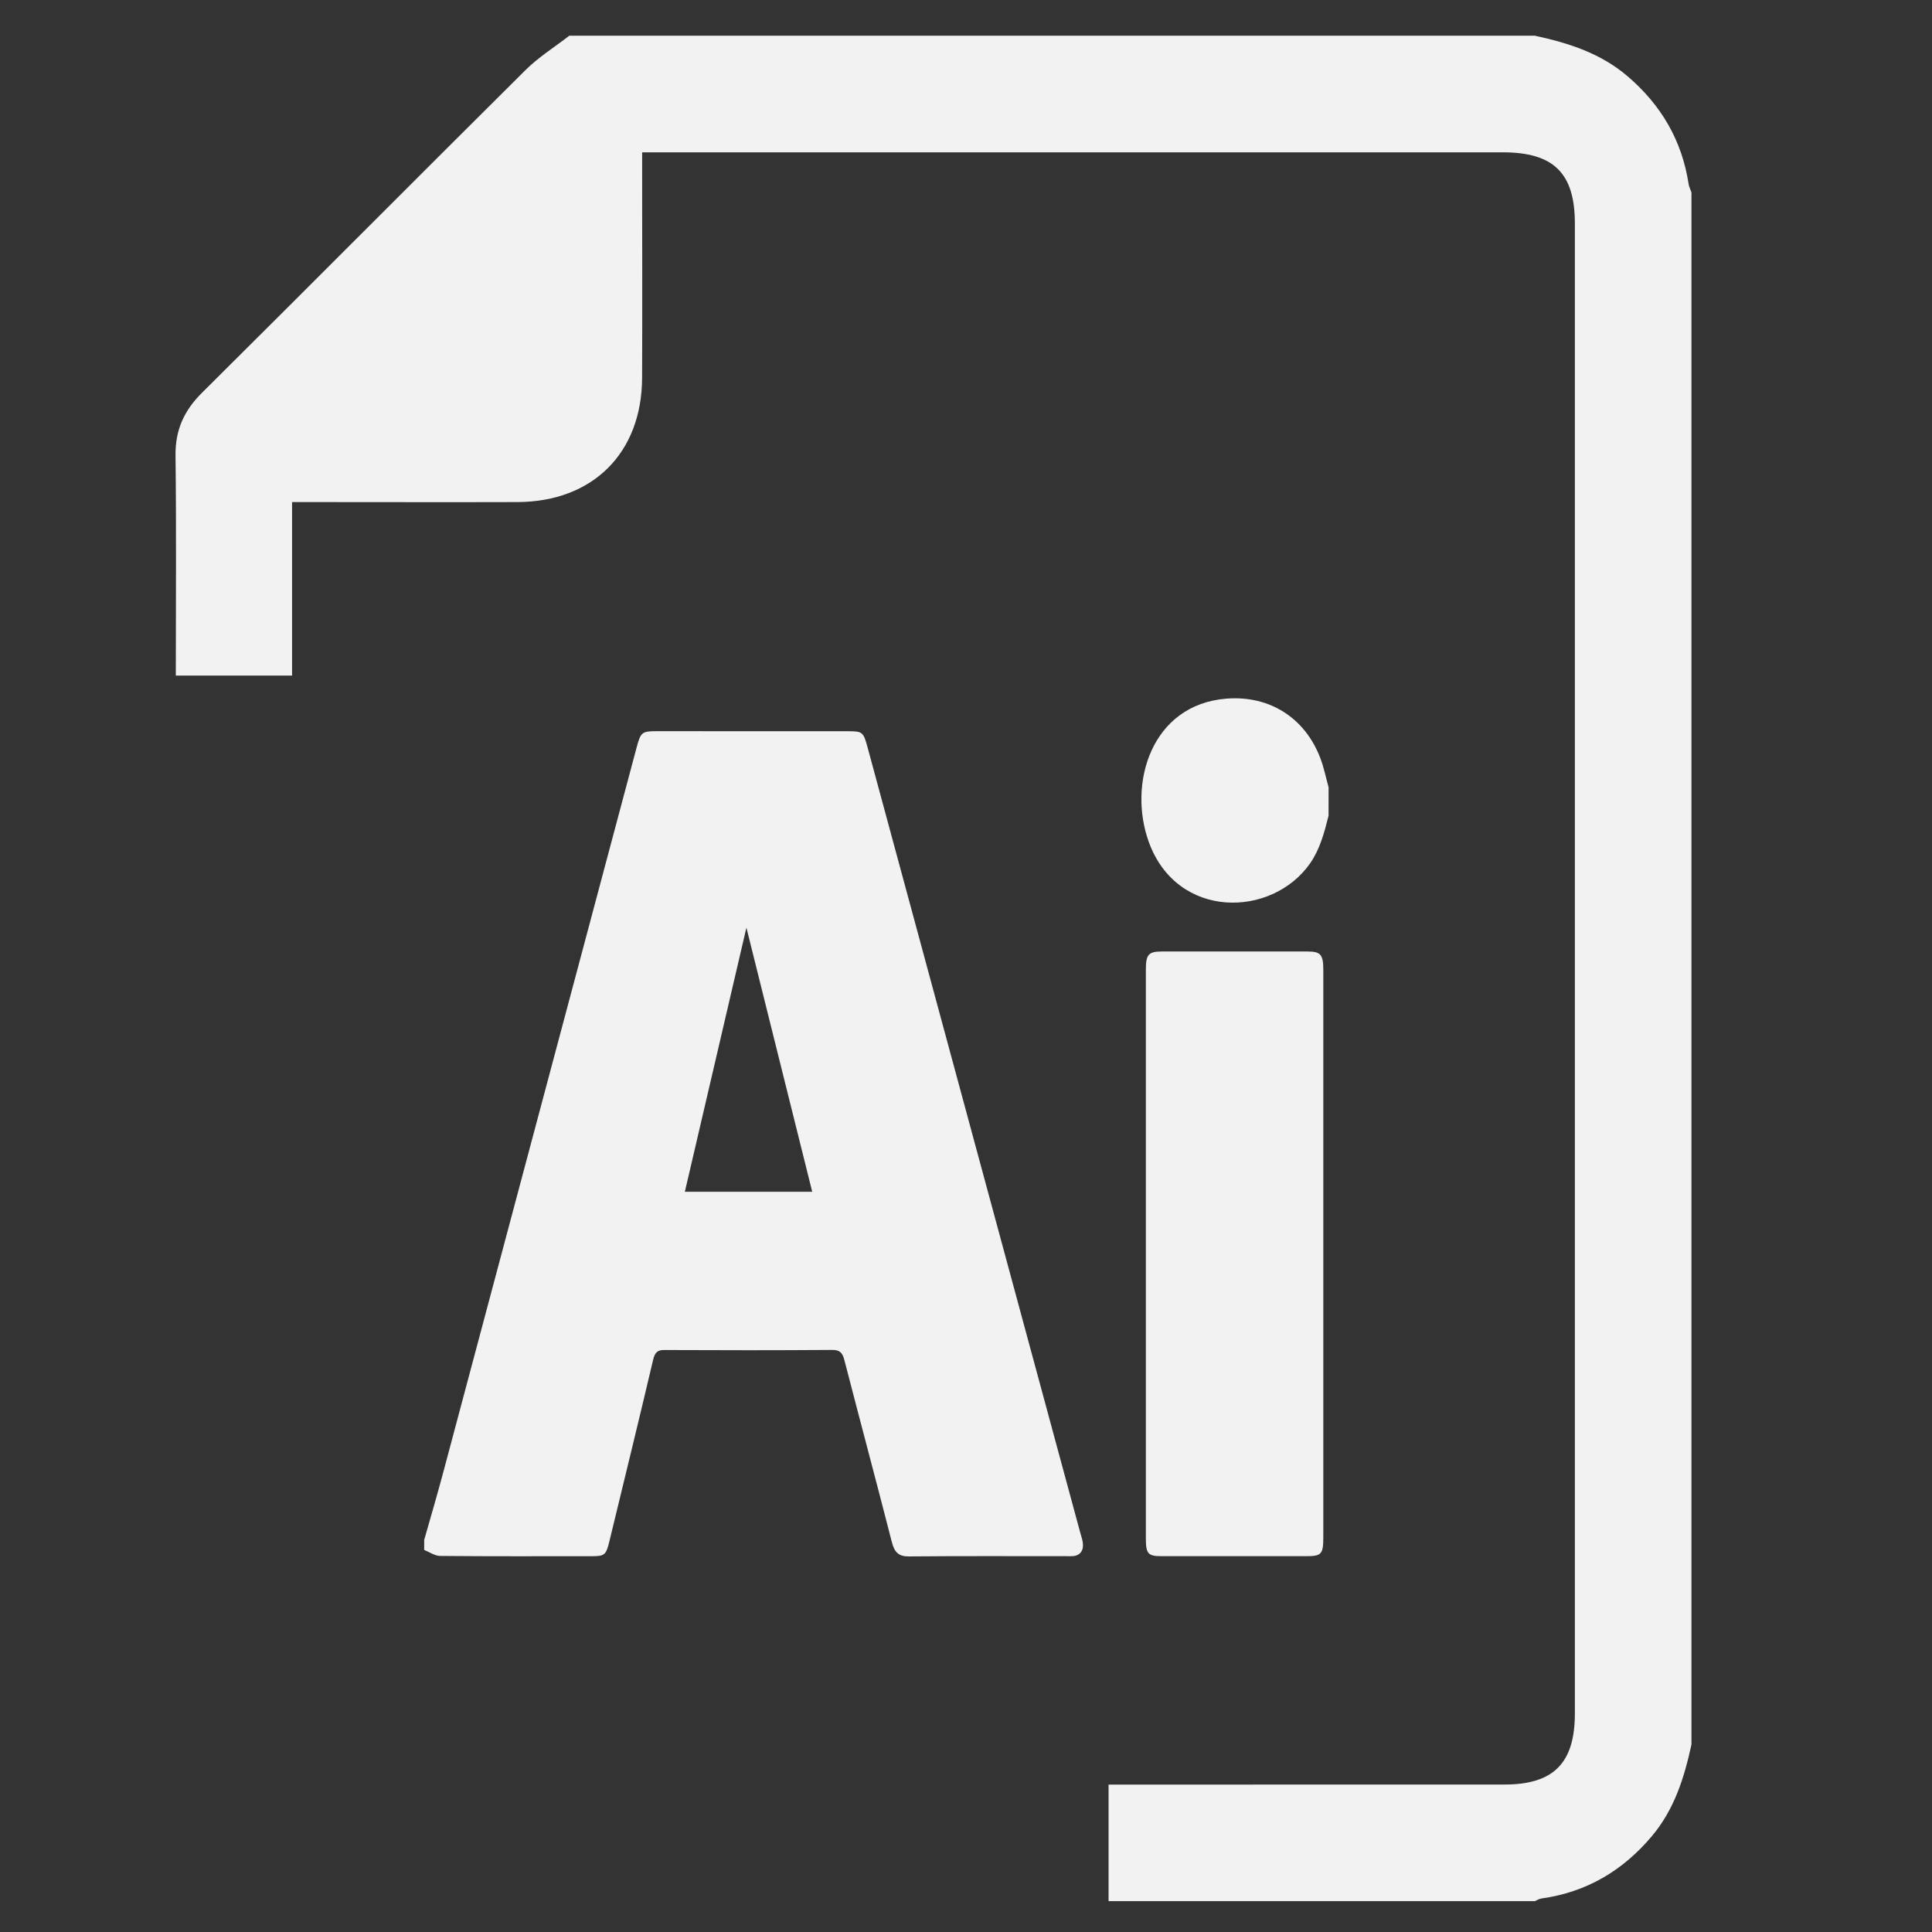 <?xml version="1.0" encoding="utf-8"?>
<!-- Generator: Adobe Illustrator 16.0.3, SVG Export Plug-In . SVG Version: 6.00 Build 0)  -->
<!DOCTYPE svg PUBLIC "-//W3C//DTD SVG 1.1//EN" "http://www.w3.org/Graphics/SVG/1.1/DTD/svg11.dtd">
<svg version="1.1" id="Capa_1" xmlns="http://www.w3.org/2000/svg" xmlns:xlink="http://www.w3.org/1999/xlink" x="0px" y="0px"
	 width="100px" height="100px" viewBox="0 0 100 100" enable-background="new 0 0 100 100" xml:space="preserve">
<rect x="0" y="0" width="100" height="100" fill="#333333" stroke="none"/>
<g>
	<path fill="#F2F2F2" d="M21.957,79.703c0.333-1.171,0.677-2.337,0.99-3.512c3.334-12.489,6.665-24.981,9.995-37.467
		c0.216-0.822,0.28-0.875,1.021-0.878c3.319,0,6.638,0,9.961,0.003c0.718,0,0.77,0.046,0.984,0.845
		c3.667,13.538,7.333,27.076,10.999,40.613c0.044,0.168,0.103,0.329,0.132,0.499c0.073,0.411-0.102,0.684-0.461,0.735
		c-0.104,0.012-0.211,0.007-0.319,0.007c-2.741,0-5.481-0.013-8.224,0.012c-0.498,0.004-0.735-0.193-0.874-0.745
		c-0.804-3.142-1.644-6.271-2.454-9.41c-0.102-0.402-0.252-0.535-0.628-0.533c-2.895,0.021-5.79,0.019-8.684,0.005
		c-0.344-0.004-0.492,0.098-0.589,0.506c-0.735,3.125-1.501,6.245-2.257,9.366c-0.178,0.739-0.247,0.8-0.914,0.8
		c-2.621,0-5.241,0.011-7.86-0.014c-0.274-0.004-0.545-0.201-0.819-0.31C21.957,80.051,21.957,79.877,21.957,79.703z M38.634,48.015
		c-1.038,4.464-2.108,9.057-3.186,13.669c2.204,0,4.392,0,6.592,0C40.893,57.069,39.75,52.479,38.634,48.015z"/>
	<path fill="#F2F2F2" d="M68.766,42.221c-0.217,0.867-0.443,1.722-0.946,2.453c-1.977,2.845-6.895,2.94-8.357-1.089
		c-1.101-3.042,0.139-7.113,4.009-7.423c2.25-0.181,4.077,1.006,4.864,3.069c0.188,0.487,0.291,1.015,0.432,1.523
		C68.766,41.245,68.766,41.732,68.766,42.221z"/>
	<path fill="#F2F2F2" d="M68.494,64.914c0,4.885,0,9.769,0,14.653c0,0.874-0.096,0.981-0.873,0.981c-2.502,0-4.996,0.001-7.494,0
		c-0.711-0.001-0.818-0.12-0.818-0.941c0-9.802,0-19.607,0-29.412c0-0.792,0.138-0.945,0.831-0.946c2.511,0,5.024,0,7.537,0
		c0.683,0.001,0.817,0.161,0.817,0.96C68.494,55.109,68.494,60.012,68.494,64.914z"/>
</g>
<g>
	<path fill="#F2F2F2" d="M29.466,1.849c-0.757,0.588-1.587,1.104-2.263,1.775C21.607,9.18,16.049,14.776,10.453,20.332
		c-0.932,0.926-1.386,1.932-1.368,3.258C9.131,27.358,9.1,31.126,9.1,34.967c1.997,0,3.954,0,6.017,0c0-2.953,0-5.917,0-8.98
		c0.439,0,0.775,0,1.109,0c3.518,0,7.039,0.011,10.559,0c3.898-0.016,6.434-2.538,6.45-6.426c0.016-3.521,0.002-7.04,0.002-10.558
		c0-0.339,0-0.679,0-1.119c0.414,0,0.749,0,1.083,0c14.485,0,28.972,0,43.457,0c2.646,0,3.738,1.078,3.738,3.693
		c0,25.701,0,51.403,0,77.106c0,2.576-1.098,3.685-3.651,3.685c-6.441,0.002-12.881,0.002-19.322,0.002c-0.343,0-0.684,0-1.163,0
		c0,2.042,0,4.039,0,6.033c7.354,0,14.707,0,22.063,0c0.11-0.047,0.222-0.117,0.34-0.137c2.33-0.325,4.209-1.434,5.72-3.229
		c1.163-1.383,1.676-3.026,2.048-4.745c0-26.774,0-53.556,0-80.334C87.5,9.811,87.422,9.67,87.402,9.521
		c-0.346-2.257-1.424-4.086-3.15-5.566c-1.396-1.199-3.063-1.73-4.81-2.107C62.784,1.849,46.124,1.849,29.466,1.849z"/>
</g>
</svg>
